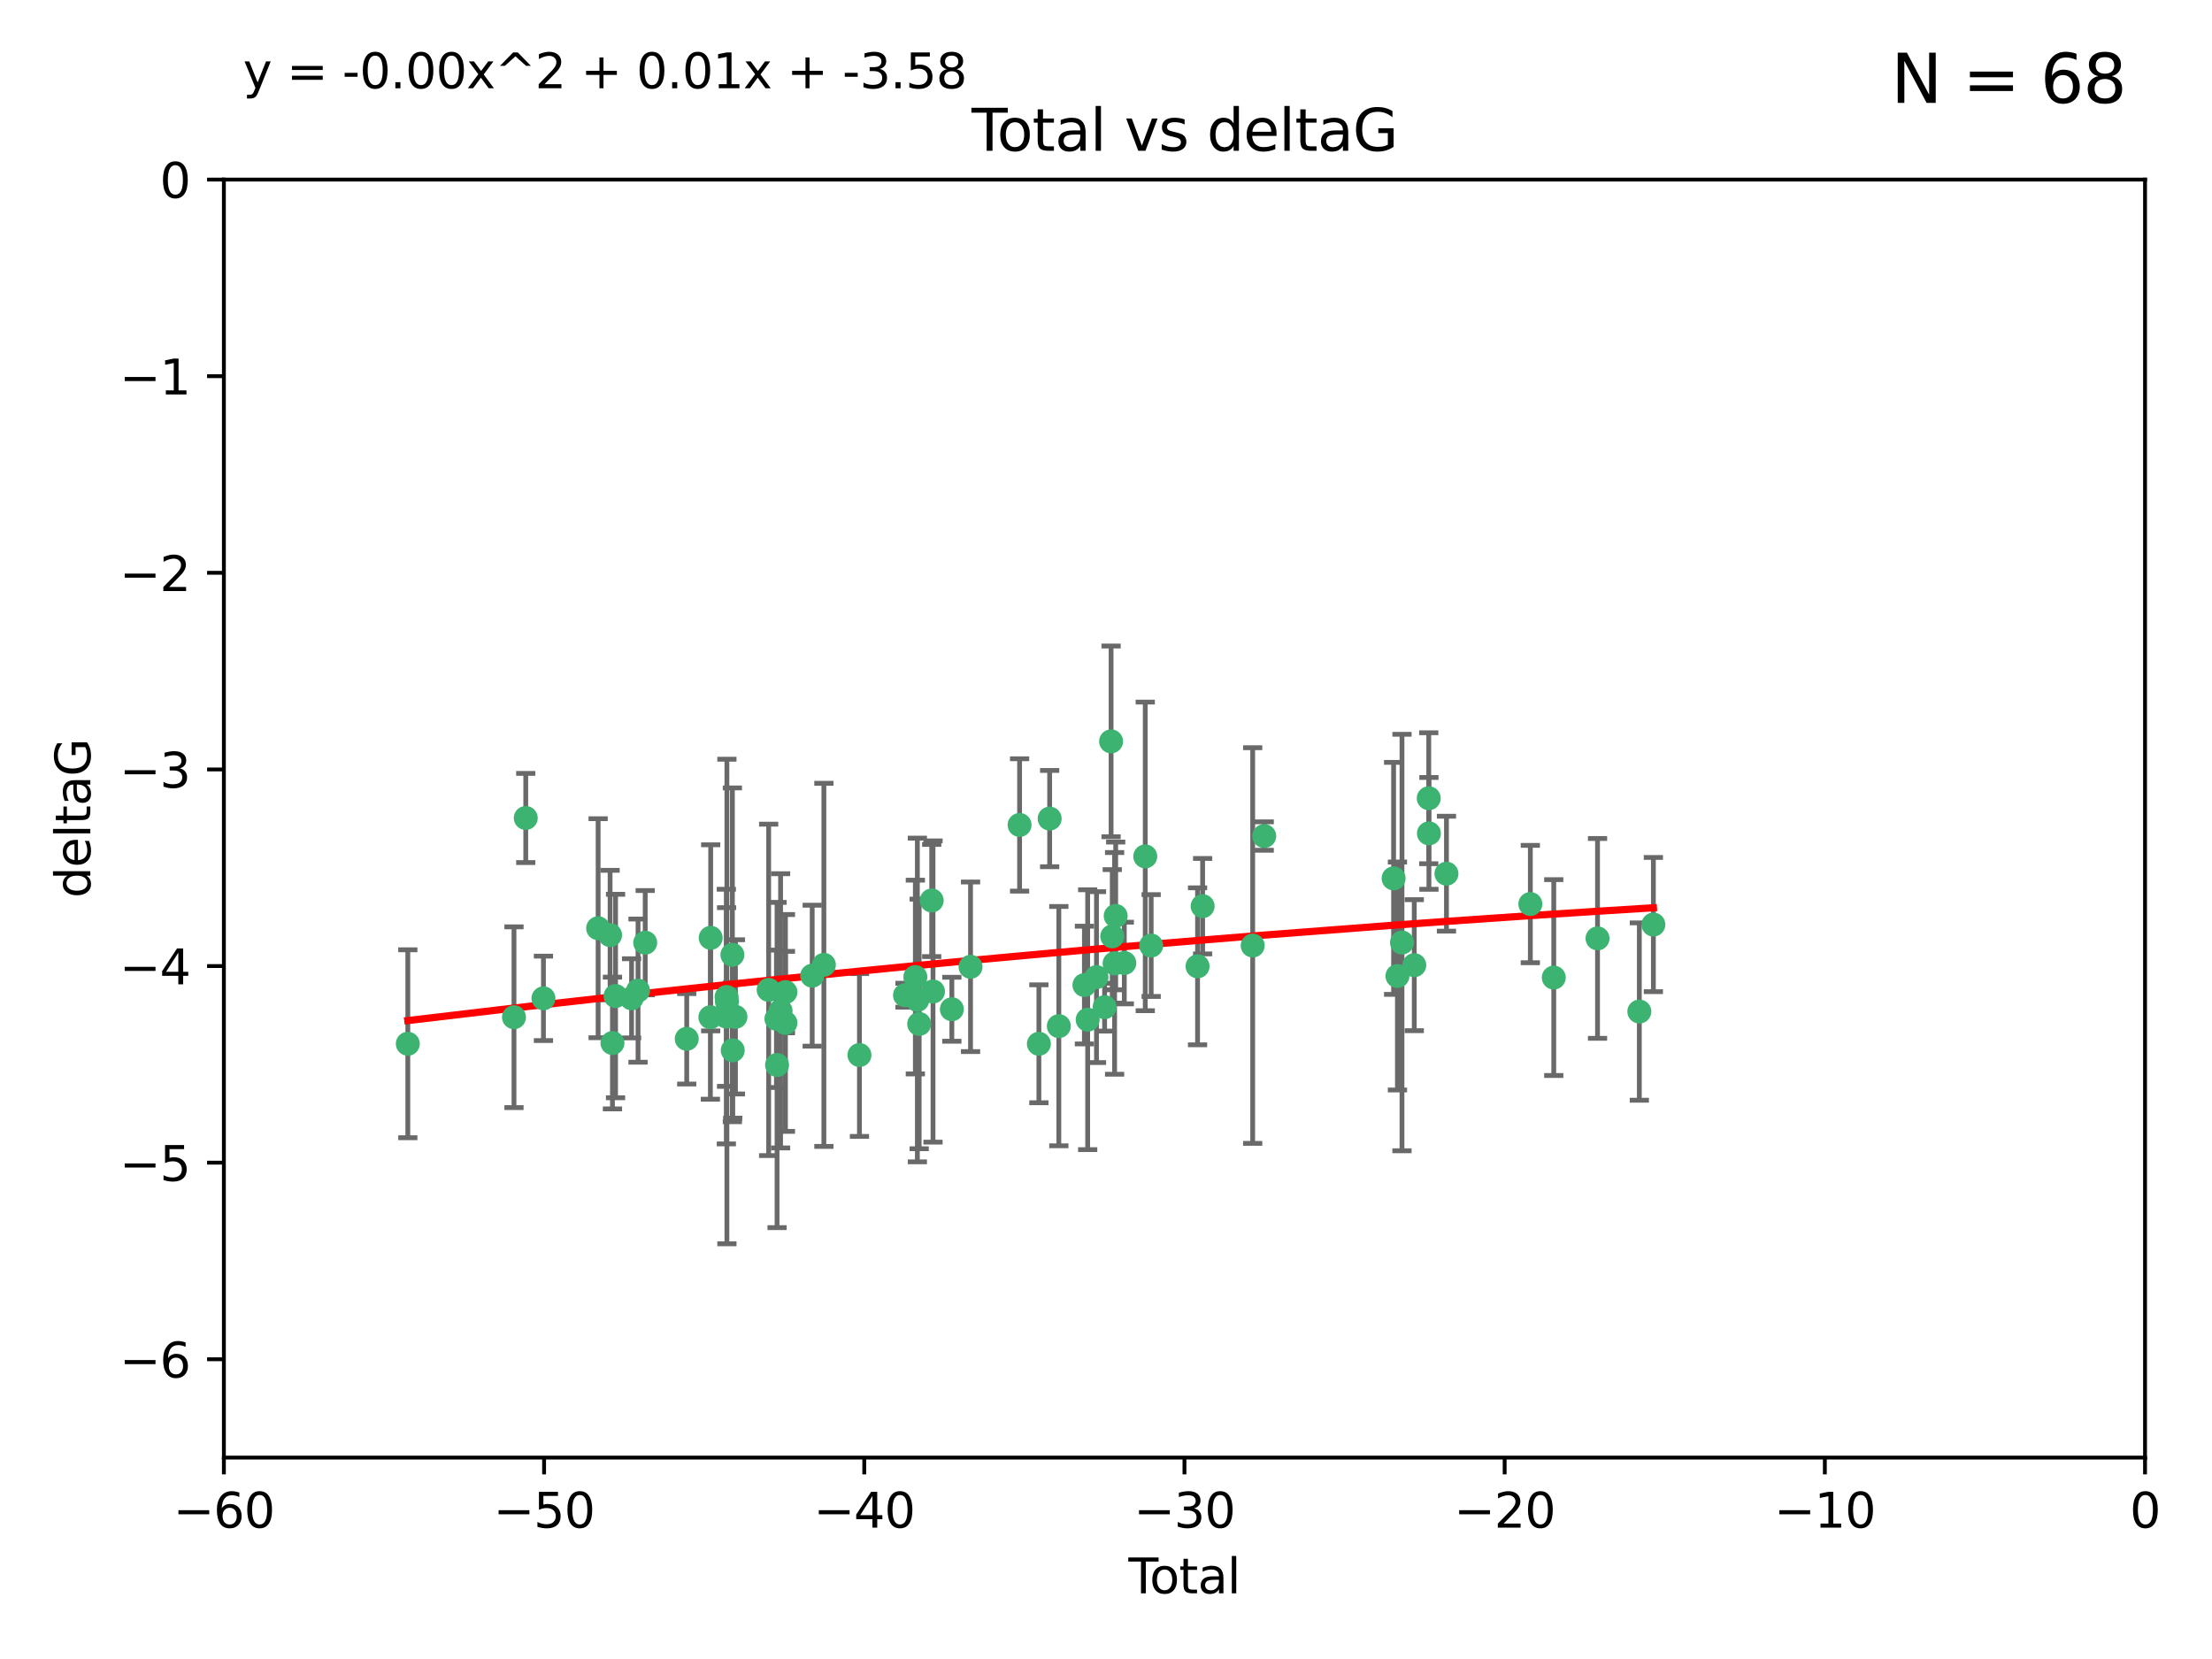 <?xml version="1.0" encoding="utf-8" standalone="no"?>
<!DOCTYPE svg PUBLIC "-//W3C//DTD SVG 1.1//EN"
  "http://www.w3.org/Graphics/SVG/1.1/DTD/svg11.dtd">
<svg xmlns:xlink="http://www.w3.org/1999/xlink" width="460.8pt" height="345.6pt" viewBox="0 0 460.8 345.6" xmlns="http://www.w3.org/2000/svg" version="1.1">
 <defs>
  <style type="text/css">*{stroke-linejoin: round; stroke-linecap: butt}</style>
 </defs>
 <g id="figure_1">
  <g id="patch_1">
   <path d="M 0 345.6 
L 460.8 345.6 
L 460.8 0 
L 0 0 
z
" style="fill: #ffffff"/>
  </g>
  <g id="axes_1">
   <g id="patch_2">
    <path d="M 46.64 303.64 
L 446.85 303.64 
L 446.85 37.411 
L 46.64 37.411 
z
" style="fill: #ffffff"/>
   </g>
   <g id="PathCollection_1">
    <defs>
     <path id="m7745cdba2d" d="M 0 1.118 
C 0.297 1.118 0.581 1 0.791 0.791 
C 1 0.581 1.118 0.297 1.118 0 
C 1.118 -0.297 1 -0.581 0.791 -0.791 
C 0.581 -1 0.297 -1.118 0 -1.118 
C -0.297 -1.118 -0.581 -1 -0.791 -0.791 
C -1 -0.581 -1.118 -0.297 -1.118 0 
C -1.118 0.297 -1 0.581 -0.791 0.791 
C -0.581 1 -0.297 1.118 0 1.118 
z
" style="stroke: #3cb371"/>
    </defs>
    <g clip-path="url(#p6abe81b16e)">
     <use xlink:href="#m7745cdba2d" x="84.955" y="217.436" style="fill: #3cb371; stroke: #3cb371"/>
     <use xlink:href="#m7745cdba2d" x="107.072" y="211.907" style="fill: #3cb371; stroke: #3cb371"/>
     <use xlink:href="#m7745cdba2d" x="109.524" y="170.402" style="fill: #3cb371; stroke: #3cb371"/>
     <use xlink:href="#m7745cdba2d" x="113.21" y="207.972" style="fill: #3cb371; stroke: #3cb371"/>
     <use xlink:href="#m7745cdba2d" x="124.601" y="193.367" style="fill: #3cb371; stroke: #3cb371"/>
     <use xlink:href="#m7745cdba2d" x="127.093" y="194.795" style="fill: #3cb371; stroke: #3cb371"/>
     <use xlink:href="#m7745cdba2d" x="127.586" y="217.281" style="fill: #3cb371; stroke: #3cb371"/>
     <use xlink:href="#m7745cdba2d" x="128.231" y="207.491" style="fill: #3cb371; stroke: #3cb371"/>
     <use xlink:href="#m7745cdba2d" x="131.57" y="207.972" style="fill: #3cb371; stroke: #3cb371"/>
     <use xlink:href="#m7745cdba2d" x="132.915" y="206.364" style="fill: #3cb371; stroke: #3cb371"/>
     <use xlink:href="#m7745cdba2d" x="134.409" y="196.378" style="fill: #3cb371; stroke: #3cb371"/>
     <use xlink:href="#m7745cdba2d" x="143.059" y="216.404" style="fill: #3cb371; stroke: #3cb371"/>
     <use xlink:href="#m7745cdba2d" x="147.985" y="211.905" style="fill: #3cb371; stroke: #3cb371"/>
     <use xlink:href="#m7745cdba2d" x="148.05" y="195.366" style="fill: #3cb371; stroke: #3cb371"/>
     <use xlink:href="#m7745cdba2d" x="151.31" y="211.772" style="fill: #3cb371; stroke: #3cb371"/>
     <use xlink:href="#m7745cdba2d" x="151.36" y="207.693" style="fill: #3cb371; stroke: #3cb371"/>
     <use xlink:href="#m7745cdba2d" x="151.428" y="208.632" style="fill: #3cb371; stroke: #3cb371"/>
     <use xlink:href="#m7745cdba2d" x="152.569" y="198.902" style="fill: #3cb371; stroke: #3cb371"/>
     <use xlink:href="#m7745cdba2d" x="152.64" y="218.801" style="fill: #3cb371; stroke: #3cb371"/>
     <use xlink:href="#m7745cdba2d" x="153.206" y="211.828" style="fill: #3cb371; stroke: #3cb371"/>
     <use xlink:href="#m7745cdba2d" x="160.127" y="206.209" style="fill: #3cb371; stroke: #3cb371"/>
     <use xlink:href="#m7745cdba2d" x="161.746" y="212.234" style="fill: #3cb371; stroke: #3cb371"/>
     <use xlink:href="#m7745cdba2d" x="161.876" y="221.858" style="fill: #3cb371; stroke: #3cb371"/>
     <use xlink:href="#m7745cdba2d" x="162.61" y="210.572" style="fill: #3cb371; stroke: #3cb371"/>
     <use xlink:href="#m7745cdba2d" x="163.621" y="213.097" style="fill: #3cb371; stroke: #3cb371"/>
     <use xlink:href="#m7745cdba2d" x="163.621" y="206.672" style="fill: #3cb371; stroke: #3cb371"/>
     <use xlink:href="#m7745cdba2d" x="169.194" y="203.252" style="fill: #3cb371; stroke: #3cb371"/>
     <use xlink:href="#m7745cdba2d" x="171.63" y="200.996" style="fill: #3cb371; stroke: #3cb371"/>
     <use xlink:href="#m7745cdba2d" x="179.04" y="219.778" style="fill: #3cb371; stroke: #3cb371"/>
     <use xlink:href="#m7745cdba2d" x="188.526" y="207.32" style="fill: #3cb371; stroke: #3cb371"/>
     <use xlink:href="#m7745cdba2d" x="190.685" y="203.534" style="fill: #3cb371; stroke: #3cb371"/>
     <use xlink:href="#m7745cdba2d" x="191.104" y="208.315" style="fill: #3cb371; stroke: #3cb371"/>
     <use xlink:href="#m7745cdba2d" x="191.481" y="213.307" style="fill: #3cb371; stroke: #3cb371"/>
     <use xlink:href="#m7745cdba2d" x="194.092" y="187.588" style="fill: #3cb371; stroke: #3cb371"/>
     <use xlink:href="#m7745cdba2d" x="194.364" y="206.547" style="fill: #3cb371; stroke: #3cb371"/>
     <use xlink:href="#m7745cdba2d" x="198.288" y="210.246" style="fill: #3cb371; stroke: #3cb371"/>
     <use xlink:href="#m7745cdba2d" x="202.182" y="201.399" style="fill: #3cb371; stroke: #3cb371"/>
     <use xlink:href="#m7745cdba2d" x="212.399" y="171.851" style="fill: #3cb371; stroke: #3cb371"/>
     <use xlink:href="#m7745cdba2d" x="216.42" y="217.439" style="fill: #3cb371; stroke: #3cb371"/>
     <use xlink:href="#m7745cdba2d" x="218.662" y="170.528" style="fill: #3cb371; stroke: #3cb371"/>
     <use xlink:href="#m7745cdba2d" x="220.575" y="213.762" style="fill: #3cb371; stroke: #3cb371"/>
     <use xlink:href="#m7745cdba2d" x="225.905" y="205.208" style="fill: #3cb371; stroke: #3cb371"/>
     <use xlink:href="#m7745cdba2d" x="226.583" y="212.42" style="fill: #3cb371; stroke: #3cb371"/>
     <use xlink:href="#m7745cdba2d" x="228.42" y="203.551" style="fill: #3cb371; stroke: #3cb371"/>
     <use xlink:href="#m7745cdba2d" x="230.109" y="209.81" style="fill: #3cb371; stroke: #3cb371"/>
     <use xlink:href="#m7745cdba2d" x="231.46" y="154.443" style="fill: #3cb371; stroke: #3cb371"/>
     <use xlink:href="#m7745cdba2d" x="231.704" y="195.061" style="fill: #3cb371; stroke: #3cb371"/>
     <use xlink:href="#m7745cdba2d" x="232.192" y="200.69" style="fill: #3cb371; stroke: #3cb371"/>
     <use xlink:href="#m7745cdba2d" x="232.418" y="190.805" style="fill: #3cb371; stroke: #3cb371"/>
     <use xlink:href="#m7745cdba2d" x="234.214" y="200.611" style="fill: #3cb371; stroke: #3cb371"/>
     <use xlink:href="#m7745cdba2d" x="238.577" y="178.402" style="fill: #3cb371; stroke: #3cb371"/>
     <use xlink:href="#m7745cdba2d" x="239.808" y="196.974" style="fill: #3cb371; stroke: #3cb371"/>
     <use xlink:href="#m7745cdba2d" x="249.475" y="201.301" style="fill: #3cb371; stroke: #3cb371"/>
     <use xlink:href="#m7745cdba2d" x="250.53" y="188.772" style="fill: #3cb371; stroke: #3cb371"/>
     <use xlink:href="#m7745cdba2d" x="260.958" y="196.973" style="fill: #3cb371; stroke: #3cb371"/>
     <use xlink:href="#m7745cdba2d" x="263.362" y="174.165" style="fill: #3cb371; stroke: #3cb371"/>
     <use xlink:href="#m7745cdba2d" x="290.313" y="182.981" style="fill: #3cb371; stroke: #3cb371"/>
     <use xlink:href="#m7745cdba2d" x="291.111" y="203.323" style="fill: #3cb371; stroke: #3cb371"/>
     <use xlink:href="#m7745cdba2d" x="292.059" y="196.347" style="fill: #3cb371; stroke: #3cb371"/>
     <use xlink:href="#m7745cdba2d" x="294.618" y="201.063" style="fill: #3cb371; stroke: #3cb371"/>
     <use xlink:href="#m7745cdba2d" x="297.636" y="166.287" style="fill: #3cb371; stroke: #3cb371"/>
     <use xlink:href="#m7745cdba2d" x="297.671" y="173.608" style="fill: #3cb371; stroke: #3cb371"/>
     <use xlink:href="#m7745cdba2d" x="301.325" y="182.005" style="fill: #3cb371; stroke: #3cb371"/>
     <use xlink:href="#m7745cdba2d" x="318.797" y="188.327" style="fill: #3cb371; stroke: #3cb371"/>
     <use xlink:href="#m7745cdba2d" x="323.678" y="203.645" style="fill: #3cb371; stroke: #3cb371"/>
     <use xlink:href="#m7745cdba2d" x="332.795" y="195.485" style="fill: #3cb371; stroke: #3cb371"/>
     <use xlink:href="#m7745cdba2d" x="341.504" y="210.723" style="fill: #3cb371; stroke: #3cb371"/>
     <use xlink:href="#m7745cdba2d" x="344.43" y="192.602" style="fill: #3cb371; stroke: #3cb371"/>
    </g>
   </g>
   <g id="matplotlib.axis_1">
    <g id="xtick_1">
     <g id="line2d_1">
      <defs>
       <path id="m751ed21899" d="M 0 0 
L 0 3.5 
" style="stroke: #000000; stroke-width: 0.8"/>
      </defs>
      <g>
       <use xlink:href="#m751ed21899" x="46.64" y="303.64" style="stroke: #000000; stroke-width: 0.8"/>
      </g>
     </g>
     <g id="text_1">
      <!-- −60 -->
      <g transform="translate(36.088 318.238)scale(0.1 -0.1)">
       <defs>
        <path id="DejaVuSans-2212" d="M 678 2272 
L 4684 2272 
L 4684 1741 
L 678 1741 
L 678 2272 
z
" transform="scale(0.016)"/>
        <path id="DejaVuSans-36" d="M 2113 2584 
Q 1688 2584 1439 2293 
Q 1191 2003 1191 1497 
Q 1191 994 1439 701 
Q 1688 409 2113 409 
Q 2538 409 2786 701 
Q 3034 994 3034 1497 
Q 3034 2003 2786 2293 
Q 2538 2584 2113 2584 
z
M 3366 4563 
L 3366 3988 
Q 3128 4100 2886 4159 
Q 2644 4219 2406 4219 
Q 1781 4219 1451 3797 
Q 1122 3375 1075 2522 
Q 1259 2794 1537 2939 
Q 1816 3084 2150 3084 
Q 2853 3084 3261 2657 
Q 3669 2231 3669 1497 
Q 3669 778 3244 343 
Q 2819 -91 2113 -91 
Q 1303 -91 875 529 
Q 447 1150 447 2328 
Q 447 3434 972 4092 
Q 1497 4750 2381 4750 
Q 2619 4750 2861 4703 
Q 3103 4656 3366 4563 
z
" transform="scale(0.016)"/>
        <path id="DejaVuSans-30" d="M 2034 4250 
Q 1547 4250 1301 3770 
Q 1056 3291 1056 2328 
Q 1056 1369 1301 889 
Q 1547 409 2034 409 
Q 2525 409 2770 889 
Q 3016 1369 3016 2328 
Q 3016 3291 2770 3770 
Q 2525 4250 2034 4250 
z
M 2034 4750 
Q 2819 4750 3233 4129 
Q 3647 3509 3647 2328 
Q 3647 1150 3233 529 
Q 2819 -91 2034 -91 
Q 1250 -91 836 529 
Q 422 1150 422 2328 
Q 422 3509 836 4129 
Q 1250 4750 2034 4750 
z
" transform="scale(0.016)"/>
       </defs>
       <use xlink:href="#DejaVuSans-2212"/>
       <use xlink:href="#DejaVuSans-36" x="83.789"/>
       <use xlink:href="#DejaVuSans-30" x="147.412"/>
      </g>
     </g>
    </g>
    <g id="xtick_2">
     <g id="line2d_2">
      <g>
       <use xlink:href="#m751ed21899" x="113.342" y="303.64" style="stroke: #000000; stroke-width: 0.8"/>
      </g>
     </g>
     <g id="text_2">
      <!-- −50 -->
      <g transform="translate(102.789 318.238)scale(0.1 -0.1)">
       <defs>
        <path id="DejaVuSans-35" d="M 691 4666 
L 3169 4666 
L 3169 4134 
L 1269 4134 
L 1269 2991 
Q 1406 3038 1543 3061 
Q 1681 3084 1819 3084 
Q 2600 3084 3056 2656 
Q 3513 2228 3513 1497 
Q 3513 744 3044 326 
Q 2575 -91 1722 -91 
Q 1428 -91 1123 -41 
Q 819 9 494 109 
L 494 744 
Q 775 591 1075 516 
Q 1375 441 1709 441 
Q 2250 441 2565 725 
Q 2881 1009 2881 1497 
Q 2881 1984 2565 2268 
Q 2250 2553 1709 2553 
Q 1456 2553 1204 2497 
Q 953 2441 691 2322 
L 691 4666 
z
" transform="scale(0.016)"/>
       </defs>
       <use xlink:href="#DejaVuSans-2212"/>
       <use xlink:href="#DejaVuSans-35" x="83.789"/>
       <use xlink:href="#DejaVuSans-30" x="147.412"/>
      </g>
     </g>
    </g>
    <g id="xtick_3">
     <g id="line2d_3">
      <g>
       <use xlink:href="#m751ed21899" x="180.043" y="303.64" style="stroke: #000000; stroke-width: 0.8"/>
      </g>
     </g>
     <g id="text_3">
      <!-- −40 -->
      <g transform="translate(169.491 318.238)scale(0.1 -0.1)">
       <defs>
        <path id="DejaVuSans-34" d="M 2419 4116 
L 825 1625 
L 2419 1625 
L 2419 4116 
z
M 2253 4666 
L 3047 4666 
L 3047 1625 
L 3713 1625 
L 3713 1100 
L 3047 1100 
L 3047 0 
L 2419 0 
L 2419 1100 
L 313 1100 
L 313 1709 
L 2253 4666 
z
" transform="scale(0.016)"/>
       </defs>
       <use xlink:href="#DejaVuSans-2212"/>
       <use xlink:href="#DejaVuSans-34" x="83.789"/>
       <use xlink:href="#DejaVuSans-30" x="147.412"/>
      </g>
     </g>
    </g>
    <g id="xtick_4">
     <g id="line2d_4">
      <g>
       <use xlink:href="#m751ed21899" x="246.745" y="303.64" style="stroke: #000000; stroke-width: 0.8"/>
      </g>
     </g>
     <g id="text_4">
      <!-- −30 -->
      <g transform="translate(236.193 318.238)scale(0.1 -0.1)">
       <defs>
        <path id="DejaVuSans-33" d="M 2597 2516 
Q 3050 2419 3304 2112 
Q 3559 1806 3559 1356 
Q 3559 666 3084 287 
Q 2609 -91 1734 -91 
Q 1441 -91 1130 -33 
Q 819 25 488 141 
L 488 750 
Q 750 597 1062 519 
Q 1375 441 1716 441 
Q 2309 441 2620 675 
Q 2931 909 2931 1356 
Q 2931 1769 2642 2001 
Q 2353 2234 1838 2234 
L 1294 2234 
L 1294 2753 
L 1863 2753 
Q 2328 2753 2575 2939 
Q 2822 3125 2822 3475 
Q 2822 3834 2567 4026 
Q 2313 4219 1838 4219 
Q 1578 4219 1281 4162 
Q 984 4106 628 3988 
L 628 4550 
Q 988 4650 1302 4700 
Q 1616 4750 1894 4750 
Q 2613 4750 3031 4423 
Q 3450 4097 3450 3541 
Q 3450 3153 3228 2886 
Q 3006 2619 2597 2516 
z
" transform="scale(0.016)"/>
       </defs>
       <use xlink:href="#DejaVuSans-2212"/>
       <use xlink:href="#DejaVuSans-33" x="83.789"/>
       <use xlink:href="#DejaVuSans-30" x="147.412"/>
      </g>
     </g>
    </g>
    <g id="xtick_5">
     <g id="line2d_5">
      <g>
       <use xlink:href="#m751ed21899" x="313.447" y="303.64" style="stroke: #000000; stroke-width: 0.8"/>
      </g>
     </g>
     <g id="text_5">
      <!-- −20 -->
      <g transform="translate(302.894 318.238)scale(0.1 -0.1)">
       <defs>
        <path id="DejaVuSans-32" d="M 1228 531 
L 3431 531 
L 3431 0 
L 469 0 
L 469 531 
Q 828 903 1448 1529 
Q 2069 2156 2228 2338 
Q 2531 2678 2651 2914 
Q 2772 3150 2772 3378 
Q 2772 3750 2511 3984 
Q 2250 4219 1831 4219 
Q 1534 4219 1204 4116 
Q 875 4013 500 3803 
L 500 4441 
Q 881 4594 1212 4672 
Q 1544 4750 1819 4750 
Q 2544 4750 2975 4387 
Q 3406 4025 3406 3419 
Q 3406 3131 3298 2873 
Q 3191 2616 2906 2266 
Q 2828 2175 2409 1742 
Q 1991 1309 1228 531 
z
" transform="scale(0.016)"/>
       </defs>
       <use xlink:href="#DejaVuSans-2212"/>
       <use xlink:href="#DejaVuSans-32" x="83.789"/>
       <use xlink:href="#DejaVuSans-30" x="147.412"/>
      </g>
     </g>
    </g>
    <g id="xtick_6">
     <g id="line2d_6">
      <g>
       <use xlink:href="#m751ed21899" x="380.148" y="303.64" style="stroke: #000000; stroke-width: 0.8"/>
      </g>
     </g>
     <g id="text_6">
      <!-- −10 -->
      <g transform="translate(369.596 318.238)scale(0.1 -0.1)">
       <defs>
        <path id="DejaVuSans-31" d="M 794 531 
L 1825 531 
L 1825 4091 
L 703 3866 
L 703 4441 
L 1819 4666 
L 2450 4666 
L 2450 531 
L 3481 531 
L 3481 0 
L 794 0 
L 794 531 
z
" transform="scale(0.016)"/>
       </defs>
       <use xlink:href="#DejaVuSans-2212"/>
       <use xlink:href="#DejaVuSans-31" x="83.789"/>
       <use xlink:href="#DejaVuSans-30" x="147.412"/>
      </g>
     </g>
    </g>
    <g id="xtick_7">
     <g id="line2d_7">
      <g>
       <use xlink:href="#m751ed21899" x="446.85" y="303.64" style="stroke: #000000; stroke-width: 0.8"/>
      </g>
     </g>
     <g id="text_7">
      <!-- 0 -->
      <g transform="translate(443.669 318.238)scale(0.1 -0.1)">
       <use xlink:href="#DejaVuSans-30"/>
      </g>
     </g>
    </g>
    <g id="text_8">
     <!-- Total -->
     <g transform="translate(235.068 331.917)scale(0.1 -0.1)">
      <defs>
       <path id="DejaVuSans-54" d="M -19 4666 
L 3928 4666 
L 3928 4134 
L 2272 4134 
L 2272 0 
L 1638 0 
L 1638 4134 
L -19 4134 
L -19 4666 
z
" transform="scale(0.016)"/>
       <path id="DejaVuSans-6f" d="M 1959 3097 
Q 1497 3097 1228 2736 
Q 959 2375 959 1747 
Q 959 1119 1226 758 
Q 1494 397 1959 397 
Q 2419 397 2687 759 
Q 2956 1122 2956 1747 
Q 2956 2369 2687 2733 
Q 2419 3097 1959 3097 
z
M 1959 3584 
Q 2709 3584 3137 3096 
Q 3566 2609 3566 1747 
Q 3566 888 3137 398 
Q 2709 -91 1959 -91 
Q 1206 -91 779 398 
Q 353 888 353 1747 
Q 353 2609 779 3096 
Q 1206 3584 1959 3584 
z
" transform="scale(0.016)"/>
       <path id="DejaVuSans-74" d="M 1172 4494 
L 1172 3500 
L 2356 3500 
L 2356 3053 
L 1172 3053 
L 1172 1153 
Q 1172 725 1289 603 
Q 1406 481 1766 481 
L 2356 481 
L 2356 0 
L 1766 0 
Q 1100 0 847 248 
Q 594 497 594 1153 
L 594 3053 
L 172 3053 
L 172 3500 
L 594 3500 
L 594 4494 
L 1172 4494 
z
" transform="scale(0.016)"/>
       <path id="DejaVuSans-61" d="M 2194 1759 
Q 1497 1759 1228 1600 
Q 959 1441 959 1056 
Q 959 750 1161 570 
Q 1363 391 1709 391 
Q 2188 391 2477 730 
Q 2766 1069 2766 1631 
L 2766 1759 
L 2194 1759 
z
M 3341 1997 
L 3341 0 
L 2766 0 
L 2766 531 
Q 2569 213 2275 61 
Q 1981 -91 1556 -91 
Q 1019 -91 701 211 
Q 384 513 384 1019 
Q 384 1609 779 1909 
Q 1175 2209 1959 2209 
L 2766 2209 
L 2766 2266 
Q 2766 2663 2505 2880 
Q 2244 3097 1772 3097 
Q 1472 3097 1187 3025 
Q 903 2953 641 2809 
L 641 3341 
Q 956 3463 1253 3523 
Q 1550 3584 1831 3584 
Q 2591 3584 2966 3190 
Q 3341 2797 3341 1997 
z
" transform="scale(0.016)"/>
       <path id="DejaVuSans-6c" d="M 603 4863 
L 1178 4863 
L 1178 0 
L 603 0 
L 603 4863 
z
" transform="scale(0.016)"/>
      </defs>
      <use xlink:href="#DejaVuSans-54"/>
      <use xlink:href="#DejaVuSans-6f" x="44.084"/>
      <use xlink:href="#DejaVuSans-74" x="105.266"/>
      <use xlink:href="#DejaVuSans-61" x="144.475"/>
      <use xlink:href="#DejaVuSans-6c" x="205.754"/>
     </g>
    </g>
   </g>
   <g id="matplotlib.axis_2">
    <g id="ytick_1">
     <g id="line2d_8">
      <defs>
       <path id="m5c861e30fb" d="M 0 0 
L -3.5 0 
" style="stroke: #000000; stroke-width: 0.8"/>
      </defs>
      <g>
       <use xlink:href="#m5c861e30fb" x="46.64" y="283.161" style="stroke: #000000; stroke-width: 0.8"/>
      </g>
     </g>
     <g id="text_9">
      <!-- −6 -->
      <g transform="translate(24.898 286.96)scale(0.1 -0.1)">
       <use xlink:href="#DejaVuSans-2212"/>
       <use xlink:href="#DejaVuSans-36" x="83.789"/>
      </g>
     </g>
    </g>
    <g id="ytick_2">
     <g id="line2d_9">
      <g>
       <use xlink:href="#m5c861e30fb" x="46.64" y="242.203" style="stroke: #000000; stroke-width: 0.8"/>
      </g>
     </g>
     <g id="text_10">
      <!-- −5 -->
      <g transform="translate(24.898 246.002)scale(0.1 -0.1)">
       <use xlink:href="#DejaVuSans-2212"/>
       <use xlink:href="#DejaVuSans-35" x="83.789"/>
      </g>
     </g>
    </g>
    <g id="ytick_3">
     <g id="line2d_10">
      <g>
       <use xlink:href="#m5c861e30fb" x="46.64" y="201.244" style="stroke: #000000; stroke-width: 0.8"/>
      </g>
     </g>
     <g id="text_11">
      <!-- −4 -->
      <g transform="translate(24.898 205.044)scale(0.1 -0.1)">
       <use xlink:href="#DejaVuSans-2212"/>
       <use xlink:href="#DejaVuSans-34" x="83.789"/>
      </g>
     </g>
    </g>
    <g id="ytick_4">
     <g id="line2d_11">
      <g>
       <use xlink:href="#m5c861e30fb" x="46.64" y="160.286" style="stroke: #000000; stroke-width: 0.8"/>
      </g>
     </g>
     <g id="text_12">
      <!-- −3 -->
      <g transform="translate(24.898 164.085)scale(0.1 -0.1)">
       <use xlink:href="#DejaVuSans-2212"/>
       <use xlink:href="#DejaVuSans-33" x="83.789"/>
      </g>
     </g>
    </g>
    <g id="ytick_5">
     <g id="line2d_12">
      <g>
       <use xlink:href="#m5c861e30fb" x="46.64" y="119.328" style="stroke: #000000; stroke-width: 0.8"/>
      </g>
     </g>
     <g id="text_13">
      <!-- −2 -->
      <g transform="translate(24.898 123.127)scale(0.1 -0.1)">
       <use xlink:href="#DejaVuSans-2212"/>
       <use xlink:href="#DejaVuSans-32" x="83.789"/>
      </g>
     </g>
    </g>
    <g id="ytick_6">
     <g id="line2d_13">
      <g>
       <use xlink:href="#m5c861e30fb" x="46.64" y="78.369" style="stroke: #000000; stroke-width: 0.8"/>
      </g>
     </g>
     <g id="text_14">
      <!-- −1 -->
      <g transform="translate(24.898 82.169)scale(0.1 -0.1)">
       <use xlink:href="#DejaVuSans-2212"/>
       <use xlink:href="#DejaVuSans-31" x="83.789"/>
      </g>
     </g>
    </g>
    <g id="ytick_7">
     <g id="line2d_14">
      <g>
       <use xlink:href="#m5c861e30fb" x="46.64" y="37.411" style="stroke: #000000; stroke-width: 0.8"/>
      </g>
     </g>
     <g id="text_15">
      <!-- 0 -->
      <g transform="translate(33.278 41.21)scale(0.1 -0.1)">
       <use xlink:href="#DejaVuSans-30"/>
      </g>
     </g>
    </g>
    <g id="text_16">
     <!-- deltaG -->
     <g transform="translate(18.818 187.064)rotate(-90)scale(0.1 -0.1)">
      <defs>
       <path id="DejaVuSans-64" d="M 2906 2969 
L 2906 4863 
L 3481 4863 
L 3481 0 
L 2906 0 
L 2906 525 
Q 2725 213 2448 61 
Q 2172 -91 1784 -91 
Q 1150 -91 751 415 
Q 353 922 353 1747 
Q 353 2572 751 3078 
Q 1150 3584 1784 3584 
Q 2172 3584 2448 3432 
Q 2725 3281 2906 2969 
z
M 947 1747 
Q 947 1113 1208 752 
Q 1469 391 1925 391 
Q 2381 391 2643 752 
Q 2906 1113 2906 1747 
Q 2906 2381 2643 2742 
Q 2381 3103 1925 3103 
Q 1469 3103 1208 2742 
Q 947 2381 947 1747 
z
" transform="scale(0.016)"/>
       <path id="DejaVuSans-65" d="M 3597 1894 
L 3597 1613 
L 953 1613 
Q 991 1019 1311 708 
Q 1631 397 2203 397 
Q 2534 397 2845 478 
Q 3156 559 3463 722 
L 3463 178 
Q 3153 47 2828 -22 
Q 2503 -91 2169 -91 
Q 1331 -91 842 396 
Q 353 884 353 1716 
Q 353 2575 817 3079 
Q 1281 3584 2069 3584 
Q 2775 3584 3186 3129 
Q 3597 2675 3597 1894 
z
M 3022 2063 
Q 3016 2534 2758 2815 
Q 2500 3097 2075 3097 
Q 1594 3097 1305 2825 
Q 1016 2553 972 2059 
L 3022 2063 
z
" transform="scale(0.016)"/>
       <path id="DejaVuSans-47" d="M 3809 666 
L 3809 1919 
L 2778 1919 
L 2778 2438 
L 4434 2438 
L 4434 434 
Q 4069 175 3628 42 
Q 3188 -91 2688 -91 
Q 1594 -91 976 548 
Q 359 1188 359 2328 
Q 359 3472 976 4111 
Q 1594 4750 2688 4750 
Q 3144 4750 3555 4637 
Q 3966 4525 4313 4306 
L 4313 3634 
Q 3963 3931 3569 4081 
Q 3175 4231 2741 4231 
Q 1884 4231 1454 3753 
Q 1025 3275 1025 2328 
Q 1025 1384 1454 906 
Q 1884 428 2741 428 
Q 3075 428 3337 486 
Q 3600 544 3809 666 
z
" transform="scale(0.016)"/>
      </defs>
      <use xlink:href="#DejaVuSans-64"/>
      <use xlink:href="#DejaVuSans-65" x="63.477"/>
      <use xlink:href="#DejaVuSans-6c" x="125"/>
      <use xlink:href="#DejaVuSans-74" x="152.783"/>
      <use xlink:href="#DejaVuSans-61" x="191.992"/>
      <use xlink:href="#DejaVuSans-47" x="253.271"/>
     </g>
    </g>
   </g>
   <g id="LineCollection_1">
    <path d="M 84.955 237.01 
L 84.955 197.863 
" clip-path="url(#p6abe81b16e)" style="fill: none; stroke: #696969"/>
    <path d="M 107.072 230.733 
L 107.072 193.081 
" clip-path="url(#p6abe81b16e)" style="fill: none; stroke: #696969"/>
    <path d="M 109.524 179.687 
L 109.524 161.117 
" clip-path="url(#p6abe81b16e)" style="fill: none; stroke: #696969"/>
    <path d="M 113.21 216.765 
L 113.21 199.179 
" clip-path="url(#p6abe81b16e)" style="fill: none; stroke: #696969"/>
    <path d="M 124.601 216.18 
L 124.601 170.554 
" clip-path="url(#p6abe81b16e)" style="fill: none; stroke: #696969"/>
    <path d="M 127.093 208.286 
L 127.093 181.304 
" clip-path="url(#p6abe81b16e)" style="fill: none; stroke: #696969"/>
    <path d="M 127.586 231.003 
L 127.586 203.56 
" clip-path="url(#p6abe81b16e)" style="fill: none; stroke: #696969"/>
    <path d="M 128.231 228.685 
L 128.231 186.297 
" clip-path="url(#p6abe81b16e)" style="fill: none; stroke: #696969"/>
    <path d="M 131.57 216.217 
L 131.57 199.726 
" clip-path="url(#p6abe81b16e)" style="fill: none; stroke: #696969"/>
    <path d="M 132.915 221.276 
L 132.915 191.451 
" clip-path="url(#p6abe81b16e)" style="fill: none; stroke: #696969"/>
    <path d="M 134.409 207.236 
L 134.409 185.52 
" clip-path="url(#p6abe81b16e)" style="fill: none; stroke: #696969"/>
    <path d="M 143.059 225.821 
L 143.059 206.987 
" clip-path="url(#p6abe81b16e)" style="fill: none; stroke: #696969"/>
    <path d="M 147.985 228.987 
L 147.985 194.824 
" clip-path="url(#p6abe81b16e)" style="fill: none; stroke: #696969"/>
    <path d="M 148.05 214.75 
L 148.05 175.981 
" clip-path="url(#p6abe81b16e)" style="fill: none; stroke: #696969"/>
    <path d="M 151.31 238.296 
L 151.31 185.249 
" clip-path="url(#p6abe81b16e)" style="fill: none; stroke: #696969"/>
    <path d="M 151.36 226.308 
L 151.36 189.078 
" clip-path="url(#p6abe81b16e)" style="fill: none; stroke: #696969"/>
    <path d="M 151.428 259.106 
L 151.428 158.159 
" clip-path="url(#p6abe81b16e)" style="fill: none; stroke: #696969"/>
    <path d="M 152.569 233.67 
L 152.569 164.134 
" clip-path="url(#p6abe81b16e)" style="fill: none; stroke: #696969"/>
    <path d="M 152.64 232.93 
L 152.64 204.672 
" clip-path="url(#p6abe81b16e)" style="fill: none; stroke: #696969"/>
    <path d="M 153.206 227.894 
L 153.206 195.763 
" clip-path="url(#p6abe81b16e)" style="fill: none; stroke: #696969"/>
    <path d="M 160.127 240.727 
L 160.127 171.69 
" clip-path="url(#p6abe81b16e)" style="fill: none; stroke: #696969"/>
    <path d="M 161.746 226.546 
L 161.746 197.923 
" clip-path="url(#p6abe81b16e)" style="fill: none; stroke: #696969"/>
    <path d="M 161.876 255.736 
L 161.876 187.981 
" clip-path="url(#p6abe81b16e)" style="fill: none; stroke: #696969"/>
    <path d="M 162.61 239.135 
L 162.61 182.008 
" clip-path="url(#p6abe81b16e)" style="fill: none; stroke: #696969"/>
    <path d="M 163.621 235.683 
L 163.621 190.512 
" clip-path="url(#p6abe81b16e)" style="fill: none; stroke: #696969"/>
    <path d="M 163.621 215.156 
L 163.621 198.189 
" clip-path="url(#p6abe81b16e)" style="fill: none; stroke: #696969"/>
    <path d="M 169.194 217.932 
L 169.194 188.572 
" clip-path="url(#p6abe81b16e)" style="fill: none; stroke: #696969"/>
    <path d="M 171.63 238.819 
L 171.63 163.173 
" clip-path="url(#p6abe81b16e)" style="fill: none; stroke: #696969"/>
    <path d="M 179.04 236.737 
L 179.04 202.819 
" clip-path="url(#p6abe81b16e)" style="fill: none; stroke: #696969"/>
    <path d="M 188.526 209.812 
L 188.526 204.828 
" clip-path="url(#p6abe81b16e)" style="fill: none; stroke: #696969"/>
    <path d="M 190.685 223.714 
L 190.685 183.354 
" clip-path="url(#p6abe81b16e)" style="fill: none; stroke: #696969"/>
    <path d="M 191.104 242.031 
L 191.104 174.599 
" clip-path="url(#p6abe81b16e)" style="fill: none; stroke: #696969"/>
    <path d="M 191.481 239.306 
L 191.481 187.307 
" clip-path="url(#p6abe81b16e)" style="fill: none; stroke: #696969"/>
    <path d="M 194.092 199.269 
L 194.092 175.908 
" clip-path="url(#p6abe81b16e)" style="fill: none; stroke: #696969"/>
    <path d="M 194.364 237.925 
L 194.364 175.169 
" clip-path="url(#p6abe81b16e)" style="fill: none; stroke: #696969"/>
    <path d="M 198.288 216.908 
L 198.288 203.585 
" clip-path="url(#p6abe81b16e)" style="fill: none; stroke: #696969"/>
    <path d="M 202.182 219.064 
L 202.182 183.734 
" clip-path="url(#p6abe81b16e)" style="fill: none; stroke: #696969"/>
    <path d="M 212.399 185.636 
L 212.399 158.066 
" clip-path="url(#p6abe81b16e)" style="fill: none; stroke: #696969"/>
    <path d="M 216.42 229.723 
L 216.42 205.154 
" clip-path="url(#p6abe81b16e)" style="fill: none; stroke: #696969"/>
    <path d="M 218.662 180.554 
L 218.662 160.503 
" clip-path="url(#p6abe81b16e)" style="fill: none; stroke: #696969"/>
    <path d="M 220.575 238.687 
L 220.575 188.837 
" clip-path="url(#p6abe81b16e)" style="fill: none; stroke: #696969"/>
    <path d="M 225.905 217.47 
L 225.905 192.947 
" clip-path="url(#p6abe81b16e)" style="fill: none; stroke: #696969"/>
    <path d="M 226.583 239.485 
L 226.583 185.356 
" clip-path="url(#p6abe81b16e)" style="fill: none; stroke: #696969"/>
    <path d="M 228.42 221.352 
L 228.42 185.75 
" clip-path="url(#p6abe81b16e)" style="fill: none; stroke: #696969"/>
    <path d="M 230.109 214.795 
L 230.109 204.824 
" clip-path="url(#p6abe81b16e)" style="fill: none; stroke: #696969"/>
    <path d="M 231.46 174.308 
L 231.46 134.577 
" clip-path="url(#p6abe81b16e)" style="fill: none; stroke: #696969"/>
    <path d="M 231.704 208.964 
L 231.704 181.157 
" clip-path="url(#p6abe81b16e)" style="fill: none; stroke: #696969"/>
    <path d="M 232.192 223.782 
L 232.192 177.599 
" clip-path="url(#p6abe81b16e)" style="fill: none; stroke: #696969"/>
    <path d="M 232.418 206.194 
L 232.418 175.416 
" clip-path="url(#p6abe81b16e)" style="fill: none; stroke: #696969"/>
    <path d="M 234.214 209.119 
L 234.214 192.104 
" clip-path="url(#p6abe81b16e)" style="fill: none; stroke: #696969"/>
    <path d="M 238.577 210.547 
L 238.577 146.257 
" clip-path="url(#p6abe81b16e)" style="fill: none; stroke: #696969"/>
    <path d="M 239.808 207.582 
L 239.808 186.367 
" clip-path="url(#p6abe81b16e)" style="fill: none; stroke: #696969"/>
    <path d="M 249.475 217.65 
L 249.475 184.951 
" clip-path="url(#p6abe81b16e)" style="fill: none; stroke: #696969"/>
    <path d="M 250.53 198.712 
L 250.53 178.831 
" clip-path="url(#p6abe81b16e)" style="fill: none; stroke: #696969"/>
    <path d="M 260.958 238.185 
L 260.958 155.761 
" clip-path="url(#p6abe81b16e)" style="fill: none; stroke: #696969"/>
    <path d="M 263.362 177.125 
L 263.362 171.205 
" clip-path="url(#p6abe81b16e)" style="fill: none; stroke: #696969"/>
    <path d="M 290.313 207.146 
L 290.313 158.817 
" clip-path="url(#p6abe81b16e)" style="fill: none; stroke: #696969"/>
    <path d="M 291.111 227.067 
L 291.111 179.579 
" clip-path="url(#p6abe81b16e)" style="fill: none; stroke: #696969"/>
    <path d="M 292.059 239.727 
L 292.059 152.966 
" clip-path="url(#p6abe81b16e)" style="fill: none; stroke: #696969"/>
    <path d="M 294.618 214.71 
L 294.618 187.416 
" clip-path="url(#p6abe81b16e)" style="fill: none; stroke: #696969"/>
    <path d="M 297.636 179.927 
L 297.636 152.647 
" clip-path="url(#p6abe81b16e)" style="fill: none; stroke: #696969"/>
    <path d="M 297.671 185.254 
L 297.671 161.963 
" clip-path="url(#p6abe81b16e)" style="fill: none; stroke: #696969"/>
    <path d="M 301.325 193.976 
L 301.325 170.034 
" clip-path="url(#p6abe81b16e)" style="fill: none; stroke: #696969"/>
    <path d="M 318.797 200.553 
L 318.797 176.102 
" clip-path="url(#p6abe81b16e)" style="fill: none; stroke: #696969"/>
    <path d="M 323.678 224.047 
L 323.678 183.243 
" clip-path="url(#p6abe81b16e)" style="fill: none; stroke: #696969"/>
    <path d="M 332.795 216.296 
L 332.795 174.675 
" clip-path="url(#p6abe81b16e)" style="fill: none; stroke: #696969"/>
    <path d="M 341.504 229.196 
L 341.504 192.25 
" clip-path="url(#p6abe81b16e)" style="fill: none; stroke: #696969"/>
    <path d="M 344.43 206.581 
L 344.43 178.623 
" clip-path="url(#p6abe81b16e)" style="fill: none; stroke: #696969"/>
   </g>
   <g id="line2d_15">
    <defs>
     <path id="m34bba0f125" d="M 2 0 
L -2 -0 
" style="stroke: #696969"/>
    </defs>
    <g clip-path="url(#p6abe81b16e)">
     <use xlink:href="#m34bba0f125" x="84.955" y="237.01" style="fill: #696969; stroke: #696969"/>
     <use xlink:href="#m34bba0f125" x="107.072" y="230.733" style="fill: #696969; stroke: #696969"/>
     <use xlink:href="#m34bba0f125" x="109.524" y="179.687" style="fill: #696969; stroke: #696969"/>
     <use xlink:href="#m34bba0f125" x="113.21" y="216.765" style="fill: #696969; stroke: #696969"/>
     <use xlink:href="#m34bba0f125" x="124.601" y="216.18" style="fill: #696969; stroke: #696969"/>
     <use xlink:href="#m34bba0f125" x="127.093" y="208.286" style="fill: #696969; stroke: #696969"/>
     <use xlink:href="#m34bba0f125" x="127.586" y="231.003" style="fill: #696969; stroke: #696969"/>
     <use xlink:href="#m34bba0f125" x="128.231" y="228.685" style="fill: #696969; stroke: #696969"/>
     <use xlink:href="#m34bba0f125" x="131.57" y="216.217" style="fill: #696969; stroke: #696969"/>
     <use xlink:href="#m34bba0f125" x="132.915" y="221.276" style="fill: #696969; stroke: #696969"/>
     <use xlink:href="#m34bba0f125" x="134.409" y="207.236" style="fill: #696969; stroke: #696969"/>
     <use xlink:href="#m34bba0f125" x="143.059" y="225.821" style="fill: #696969; stroke: #696969"/>
     <use xlink:href="#m34bba0f125" x="147.985" y="228.987" style="fill: #696969; stroke: #696969"/>
     <use xlink:href="#m34bba0f125" x="148.05" y="214.75" style="fill: #696969; stroke: #696969"/>
     <use xlink:href="#m34bba0f125" x="151.31" y="238.296" style="fill: #696969; stroke: #696969"/>
     <use xlink:href="#m34bba0f125" x="151.36" y="226.308" style="fill: #696969; stroke: #696969"/>
     <use xlink:href="#m34bba0f125" x="151.428" y="259.106" style="fill: #696969; stroke: #696969"/>
     <use xlink:href="#m34bba0f125" x="152.569" y="233.67" style="fill: #696969; stroke: #696969"/>
     <use xlink:href="#m34bba0f125" x="152.64" y="232.93" style="fill: #696969; stroke: #696969"/>
     <use xlink:href="#m34bba0f125" x="153.206" y="227.894" style="fill: #696969; stroke: #696969"/>
     <use xlink:href="#m34bba0f125" x="160.127" y="240.727" style="fill: #696969; stroke: #696969"/>
     <use xlink:href="#m34bba0f125" x="161.746" y="226.546" style="fill: #696969; stroke: #696969"/>
     <use xlink:href="#m34bba0f125" x="161.876" y="255.736" style="fill: #696969; stroke: #696969"/>
     <use xlink:href="#m34bba0f125" x="162.61" y="239.135" style="fill: #696969; stroke: #696969"/>
     <use xlink:href="#m34bba0f125" x="163.621" y="235.683" style="fill: #696969; stroke: #696969"/>
     <use xlink:href="#m34bba0f125" x="163.621" y="215.156" style="fill: #696969; stroke: #696969"/>
     <use xlink:href="#m34bba0f125" x="169.194" y="217.932" style="fill: #696969; stroke: #696969"/>
     <use xlink:href="#m34bba0f125" x="171.63" y="238.819" style="fill: #696969; stroke: #696969"/>
     <use xlink:href="#m34bba0f125" x="179.04" y="236.737" style="fill: #696969; stroke: #696969"/>
     <use xlink:href="#m34bba0f125" x="188.526" y="209.812" style="fill: #696969; stroke: #696969"/>
     <use xlink:href="#m34bba0f125" x="190.685" y="223.714" style="fill: #696969; stroke: #696969"/>
     <use xlink:href="#m34bba0f125" x="191.104" y="242.031" style="fill: #696969; stroke: #696969"/>
     <use xlink:href="#m34bba0f125" x="191.481" y="239.306" style="fill: #696969; stroke: #696969"/>
     <use xlink:href="#m34bba0f125" x="194.092" y="199.269" style="fill: #696969; stroke: #696969"/>
     <use xlink:href="#m34bba0f125" x="194.364" y="237.925" style="fill: #696969; stroke: #696969"/>
     <use xlink:href="#m34bba0f125" x="198.288" y="216.908" style="fill: #696969; stroke: #696969"/>
     <use xlink:href="#m34bba0f125" x="202.182" y="219.064" style="fill: #696969; stroke: #696969"/>
     <use xlink:href="#m34bba0f125" x="212.399" y="185.636" style="fill: #696969; stroke: #696969"/>
     <use xlink:href="#m34bba0f125" x="216.42" y="229.723" style="fill: #696969; stroke: #696969"/>
     <use xlink:href="#m34bba0f125" x="218.662" y="180.554" style="fill: #696969; stroke: #696969"/>
     <use xlink:href="#m34bba0f125" x="220.575" y="238.687" style="fill: #696969; stroke: #696969"/>
     <use xlink:href="#m34bba0f125" x="225.905" y="217.47" style="fill: #696969; stroke: #696969"/>
     <use xlink:href="#m34bba0f125" x="226.583" y="239.485" style="fill: #696969; stroke: #696969"/>
     <use xlink:href="#m34bba0f125" x="228.42" y="221.352" style="fill: #696969; stroke: #696969"/>
     <use xlink:href="#m34bba0f125" x="230.109" y="214.795" style="fill: #696969; stroke: #696969"/>
     <use xlink:href="#m34bba0f125" x="231.46" y="174.308" style="fill: #696969; stroke: #696969"/>
     <use xlink:href="#m34bba0f125" x="231.704" y="208.964" style="fill: #696969; stroke: #696969"/>
     <use xlink:href="#m34bba0f125" x="232.192" y="223.782" style="fill: #696969; stroke: #696969"/>
     <use xlink:href="#m34bba0f125" x="232.418" y="206.194" style="fill: #696969; stroke: #696969"/>
     <use xlink:href="#m34bba0f125" x="234.214" y="209.119" style="fill: #696969; stroke: #696969"/>
     <use xlink:href="#m34bba0f125" x="238.577" y="210.547" style="fill: #696969; stroke: #696969"/>
     <use xlink:href="#m34bba0f125" x="239.808" y="207.582" style="fill: #696969; stroke: #696969"/>
     <use xlink:href="#m34bba0f125" x="249.475" y="217.65" style="fill: #696969; stroke: #696969"/>
     <use xlink:href="#m34bba0f125" x="250.53" y="198.712" style="fill: #696969; stroke: #696969"/>
     <use xlink:href="#m34bba0f125" x="260.958" y="238.185" style="fill: #696969; stroke: #696969"/>
     <use xlink:href="#m34bba0f125" x="263.362" y="177.125" style="fill: #696969; stroke: #696969"/>
     <use xlink:href="#m34bba0f125" x="290.313" y="207.146" style="fill: #696969; stroke: #696969"/>
     <use xlink:href="#m34bba0f125" x="291.111" y="227.067" style="fill: #696969; stroke: #696969"/>
     <use xlink:href="#m34bba0f125" x="292.059" y="239.727" style="fill: #696969; stroke: #696969"/>
     <use xlink:href="#m34bba0f125" x="294.618" y="214.71" style="fill: #696969; stroke: #696969"/>
     <use xlink:href="#m34bba0f125" x="297.636" y="179.927" style="fill: #696969; stroke: #696969"/>
     <use xlink:href="#m34bba0f125" x="297.671" y="185.254" style="fill: #696969; stroke: #696969"/>
     <use xlink:href="#m34bba0f125" x="301.325" y="193.976" style="fill: #696969; stroke: #696969"/>
     <use xlink:href="#m34bba0f125" x="318.797" y="200.553" style="fill: #696969; stroke: #696969"/>
     <use xlink:href="#m34bba0f125" x="323.678" y="224.047" style="fill: #696969; stroke: #696969"/>
     <use xlink:href="#m34bba0f125" x="332.795" y="216.296" style="fill: #696969; stroke: #696969"/>
     <use xlink:href="#m34bba0f125" x="341.504" y="229.196" style="fill: #696969; stroke: #696969"/>
     <use xlink:href="#m34bba0f125" x="344.43" y="206.581" style="fill: #696969; stroke: #696969"/>
    </g>
   </g>
   <g id="line2d_16">
    <g clip-path="url(#p6abe81b16e)">
     <use xlink:href="#m34bba0f125" x="84.955" y="197.863" style="fill: #696969; stroke: #696969"/>
     <use xlink:href="#m34bba0f125" x="107.072" y="193.081" style="fill: #696969; stroke: #696969"/>
     <use xlink:href="#m34bba0f125" x="109.524" y="161.117" style="fill: #696969; stroke: #696969"/>
     <use xlink:href="#m34bba0f125" x="113.21" y="199.179" style="fill: #696969; stroke: #696969"/>
     <use xlink:href="#m34bba0f125" x="124.601" y="170.554" style="fill: #696969; stroke: #696969"/>
     <use xlink:href="#m34bba0f125" x="127.093" y="181.304" style="fill: #696969; stroke: #696969"/>
     <use xlink:href="#m34bba0f125" x="127.586" y="203.56" style="fill: #696969; stroke: #696969"/>
     <use xlink:href="#m34bba0f125" x="128.231" y="186.297" style="fill: #696969; stroke: #696969"/>
     <use xlink:href="#m34bba0f125" x="131.57" y="199.726" style="fill: #696969; stroke: #696969"/>
     <use xlink:href="#m34bba0f125" x="132.915" y="191.451" style="fill: #696969; stroke: #696969"/>
     <use xlink:href="#m34bba0f125" x="134.409" y="185.52" style="fill: #696969; stroke: #696969"/>
     <use xlink:href="#m34bba0f125" x="143.059" y="206.987" style="fill: #696969; stroke: #696969"/>
     <use xlink:href="#m34bba0f125" x="147.985" y="194.824" style="fill: #696969; stroke: #696969"/>
     <use xlink:href="#m34bba0f125" x="148.05" y="175.981" style="fill: #696969; stroke: #696969"/>
     <use xlink:href="#m34bba0f125" x="151.31" y="185.249" style="fill: #696969; stroke: #696969"/>
     <use xlink:href="#m34bba0f125" x="151.36" y="189.078" style="fill: #696969; stroke: #696969"/>
     <use xlink:href="#m34bba0f125" x="151.428" y="158.159" style="fill: #696969; stroke: #696969"/>
     <use xlink:href="#m34bba0f125" x="152.569" y="164.134" style="fill: #696969; stroke: #696969"/>
     <use xlink:href="#m34bba0f125" x="152.64" y="204.672" style="fill: #696969; stroke: #696969"/>
     <use xlink:href="#m34bba0f125" x="153.206" y="195.763" style="fill: #696969; stroke: #696969"/>
     <use xlink:href="#m34bba0f125" x="160.127" y="171.69" style="fill: #696969; stroke: #696969"/>
     <use xlink:href="#m34bba0f125" x="161.746" y="197.923" style="fill: #696969; stroke: #696969"/>
     <use xlink:href="#m34bba0f125" x="161.876" y="187.981" style="fill: #696969; stroke: #696969"/>
     <use xlink:href="#m34bba0f125" x="162.61" y="182.008" style="fill: #696969; stroke: #696969"/>
     <use xlink:href="#m34bba0f125" x="163.621" y="190.512" style="fill: #696969; stroke: #696969"/>
     <use xlink:href="#m34bba0f125" x="163.621" y="198.189" style="fill: #696969; stroke: #696969"/>
     <use xlink:href="#m34bba0f125" x="169.194" y="188.572" style="fill: #696969; stroke: #696969"/>
     <use xlink:href="#m34bba0f125" x="171.63" y="163.173" style="fill: #696969; stroke: #696969"/>
     <use xlink:href="#m34bba0f125" x="179.04" y="202.819" style="fill: #696969; stroke: #696969"/>
     <use xlink:href="#m34bba0f125" x="188.526" y="204.828" style="fill: #696969; stroke: #696969"/>
     <use xlink:href="#m34bba0f125" x="190.685" y="183.354" style="fill: #696969; stroke: #696969"/>
     <use xlink:href="#m34bba0f125" x="191.104" y="174.599" style="fill: #696969; stroke: #696969"/>
     <use xlink:href="#m34bba0f125" x="191.481" y="187.307" style="fill: #696969; stroke: #696969"/>
     <use xlink:href="#m34bba0f125" x="194.092" y="175.908" style="fill: #696969; stroke: #696969"/>
     <use xlink:href="#m34bba0f125" x="194.364" y="175.169" style="fill: #696969; stroke: #696969"/>
     <use xlink:href="#m34bba0f125" x="198.288" y="203.585" style="fill: #696969; stroke: #696969"/>
     <use xlink:href="#m34bba0f125" x="202.182" y="183.734" style="fill: #696969; stroke: #696969"/>
     <use xlink:href="#m34bba0f125" x="212.399" y="158.066" style="fill: #696969; stroke: #696969"/>
     <use xlink:href="#m34bba0f125" x="216.42" y="205.154" style="fill: #696969; stroke: #696969"/>
     <use xlink:href="#m34bba0f125" x="218.662" y="160.503" style="fill: #696969; stroke: #696969"/>
     <use xlink:href="#m34bba0f125" x="220.575" y="188.837" style="fill: #696969; stroke: #696969"/>
     <use xlink:href="#m34bba0f125" x="225.905" y="192.947" style="fill: #696969; stroke: #696969"/>
     <use xlink:href="#m34bba0f125" x="226.583" y="185.356" style="fill: #696969; stroke: #696969"/>
     <use xlink:href="#m34bba0f125" x="228.42" y="185.75" style="fill: #696969; stroke: #696969"/>
     <use xlink:href="#m34bba0f125" x="230.109" y="204.824" style="fill: #696969; stroke: #696969"/>
     <use xlink:href="#m34bba0f125" x="231.46" y="134.577" style="fill: #696969; stroke: #696969"/>
     <use xlink:href="#m34bba0f125" x="231.704" y="181.157" style="fill: #696969; stroke: #696969"/>
     <use xlink:href="#m34bba0f125" x="232.192" y="177.599" style="fill: #696969; stroke: #696969"/>
     <use xlink:href="#m34bba0f125" x="232.418" y="175.416" style="fill: #696969; stroke: #696969"/>
     <use xlink:href="#m34bba0f125" x="234.214" y="192.104" style="fill: #696969; stroke: #696969"/>
     <use xlink:href="#m34bba0f125" x="238.577" y="146.257" style="fill: #696969; stroke: #696969"/>
     <use xlink:href="#m34bba0f125" x="239.808" y="186.367" style="fill: #696969; stroke: #696969"/>
     <use xlink:href="#m34bba0f125" x="249.475" y="184.951" style="fill: #696969; stroke: #696969"/>
     <use xlink:href="#m34bba0f125" x="250.53" y="178.831" style="fill: #696969; stroke: #696969"/>
     <use xlink:href="#m34bba0f125" x="260.958" y="155.761" style="fill: #696969; stroke: #696969"/>
     <use xlink:href="#m34bba0f125" x="263.362" y="171.205" style="fill: #696969; stroke: #696969"/>
     <use xlink:href="#m34bba0f125" x="290.313" y="158.817" style="fill: #696969; stroke: #696969"/>
     <use xlink:href="#m34bba0f125" x="291.111" y="179.579" style="fill: #696969; stroke: #696969"/>
     <use xlink:href="#m34bba0f125" x="292.059" y="152.966" style="fill: #696969; stroke: #696969"/>
     <use xlink:href="#m34bba0f125" x="294.618" y="187.416" style="fill: #696969; stroke: #696969"/>
     <use xlink:href="#m34bba0f125" x="297.636" y="152.647" style="fill: #696969; stroke: #696969"/>
     <use xlink:href="#m34bba0f125" x="297.671" y="161.963" style="fill: #696969; stroke: #696969"/>
     <use xlink:href="#m34bba0f125" x="301.325" y="170.034" style="fill: #696969; stroke: #696969"/>
     <use xlink:href="#m34bba0f125" x="318.797" y="176.102" style="fill: #696969; stroke: #696969"/>
     <use xlink:href="#m34bba0f125" x="323.678" y="183.243" style="fill: #696969; stroke: #696969"/>
     <use xlink:href="#m34bba0f125" x="332.795" y="174.675" style="fill: #696969; stroke: #696969"/>
     <use xlink:href="#m34bba0f125" x="341.504" y="192.25" style="fill: #696969; stroke: #696969"/>
     <use xlink:href="#m34bba0f125" x="344.43" y="178.623" style="fill: #696969; stroke: #696969"/>
    </g>
   </g>
   <g id="line2d_17">
    <path d="M 84.955 212.6 
L 107.072 209.997 
L 109.524 209.716 
L 113.21 209.295 
L 124.601 208.014 
L 127.093 207.738 
L 127.586 207.684 
L 128.231 207.612 
L 131.57 207.245 
L 132.915 207.098 
L 134.409 206.935 
L 143.059 206.002 
L 147.985 205.478 
L 148.05 205.471 
L 151.31 205.128 
L 151.36 205.122 
L 151.428 205.115 
L 152.569 204.996 
L 152.64 204.988 
L 153.206 204.929 
L 160.127 204.211 
L 161.746 204.044 
L 161.876 204.031 
L 162.61 203.956 
L 163.621 203.852 
L 163.621 203.852 
L 169.194 203.286 
L 171.63 203.041 
L 179.04 202.303 
L 188.526 201.377 
L 190.685 201.17 
L 191.104 201.129 
L 191.481 201.093 
L 194.092 200.844 
L 194.364 200.818 
L 198.288 200.446 
L 202.182 200.081 
L 212.399 199.138 
L 216.42 198.774 
L 218.662 198.573 
L 220.575 198.402 
L 225.905 197.929 
L 226.583 197.87 
L 228.42 197.709 
L 230.109 197.562 
L 231.46 197.444 
L 231.704 197.423 
L 232.192 197.381 
L 232.418 197.361 
L 234.214 197.206 
L 238.577 196.833 
L 239.808 196.728 
L 249.475 195.919 
L 250.53 195.832 
L 260.958 194.986 
L 263.362 194.794 
L 290.313 192.737 
L 291.111 192.679 
L 292.059 192.61 
L 294.618 192.424 
L 297.636 192.207 
L 297.671 192.204 
L 301.325 191.944 
L 318.797 190.743 
L 323.678 190.42 
L 332.795 189.831 
L 341.504 189.287 
L 344.43 189.108 
" clip-path="url(#p6abe81b16e)" style="fill: none; stroke: #ff0000; stroke-width: 1.5; stroke-linecap: square"/>
   </g>
   <g id="line2d_18">
    <defs>
     <path id="m1dc6a2ffc7" d="M 0 2 
C 0.53 2 1.039 1.789 1.414 1.414 
C 1.789 1.039 2 0.53 2 0 
C 2 -0.53 1.789 -1.039 1.414 -1.414 
C 1.039 -1.789 0.53 -2 0 -2 
C -0.53 -2 -1.039 -1.789 -1.414 -1.414 
C -1.789 -1.039 -2 -0.53 -2 0 
C -2 0.53 -1.789 1.039 -1.414 1.414 
C -1.039 1.789 -0.53 2 0 2 
z
" style="stroke: #3cb371"/>
    </defs>
    <g clip-path="url(#p6abe81b16e)">
     <use xlink:href="#m1dc6a2ffc7" x="84.955" y="217.436" style="fill: #3cb371; stroke: #3cb371"/>
     <use xlink:href="#m1dc6a2ffc7" x="107.072" y="211.907" style="fill: #3cb371; stroke: #3cb371"/>
     <use xlink:href="#m1dc6a2ffc7" x="109.524" y="170.402" style="fill: #3cb371; stroke: #3cb371"/>
     <use xlink:href="#m1dc6a2ffc7" x="113.21" y="207.972" style="fill: #3cb371; stroke: #3cb371"/>
     <use xlink:href="#m1dc6a2ffc7" x="124.601" y="193.367" style="fill: #3cb371; stroke: #3cb371"/>
     <use xlink:href="#m1dc6a2ffc7" x="127.093" y="194.795" style="fill: #3cb371; stroke: #3cb371"/>
     <use xlink:href="#m1dc6a2ffc7" x="127.586" y="217.281" style="fill: #3cb371; stroke: #3cb371"/>
     <use xlink:href="#m1dc6a2ffc7" x="128.231" y="207.491" style="fill: #3cb371; stroke: #3cb371"/>
     <use xlink:href="#m1dc6a2ffc7" x="131.57" y="207.972" style="fill: #3cb371; stroke: #3cb371"/>
     <use xlink:href="#m1dc6a2ffc7" x="132.915" y="206.364" style="fill: #3cb371; stroke: #3cb371"/>
     <use xlink:href="#m1dc6a2ffc7" x="134.409" y="196.378" style="fill: #3cb371; stroke: #3cb371"/>
     <use xlink:href="#m1dc6a2ffc7" x="143.059" y="216.404" style="fill: #3cb371; stroke: #3cb371"/>
     <use xlink:href="#m1dc6a2ffc7" x="147.985" y="211.905" style="fill: #3cb371; stroke: #3cb371"/>
     <use xlink:href="#m1dc6a2ffc7" x="148.05" y="195.366" style="fill: #3cb371; stroke: #3cb371"/>
     <use xlink:href="#m1dc6a2ffc7" x="151.31" y="211.772" style="fill: #3cb371; stroke: #3cb371"/>
     <use xlink:href="#m1dc6a2ffc7" x="151.36" y="207.693" style="fill: #3cb371; stroke: #3cb371"/>
     <use xlink:href="#m1dc6a2ffc7" x="151.428" y="208.632" style="fill: #3cb371; stroke: #3cb371"/>
     <use xlink:href="#m1dc6a2ffc7" x="152.569" y="198.902" style="fill: #3cb371; stroke: #3cb371"/>
     <use xlink:href="#m1dc6a2ffc7" x="152.64" y="218.801" style="fill: #3cb371; stroke: #3cb371"/>
     <use xlink:href="#m1dc6a2ffc7" x="153.206" y="211.828" style="fill: #3cb371; stroke: #3cb371"/>
     <use xlink:href="#m1dc6a2ffc7" x="160.127" y="206.209" style="fill: #3cb371; stroke: #3cb371"/>
     <use xlink:href="#m1dc6a2ffc7" x="161.746" y="212.234" style="fill: #3cb371; stroke: #3cb371"/>
     <use xlink:href="#m1dc6a2ffc7" x="161.876" y="221.858" style="fill: #3cb371; stroke: #3cb371"/>
     <use xlink:href="#m1dc6a2ffc7" x="162.61" y="210.572" style="fill: #3cb371; stroke: #3cb371"/>
     <use xlink:href="#m1dc6a2ffc7" x="163.621" y="213.097" style="fill: #3cb371; stroke: #3cb371"/>
     <use xlink:href="#m1dc6a2ffc7" x="163.621" y="206.672" style="fill: #3cb371; stroke: #3cb371"/>
     <use xlink:href="#m1dc6a2ffc7" x="169.194" y="203.252" style="fill: #3cb371; stroke: #3cb371"/>
     <use xlink:href="#m1dc6a2ffc7" x="171.63" y="200.996" style="fill: #3cb371; stroke: #3cb371"/>
     <use xlink:href="#m1dc6a2ffc7" x="179.04" y="219.778" style="fill: #3cb371; stroke: #3cb371"/>
     <use xlink:href="#m1dc6a2ffc7" x="188.526" y="207.32" style="fill: #3cb371; stroke: #3cb371"/>
     <use xlink:href="#m1dc6a2ffc7" x="190.685" y="203.534" style="fill: #3cb371; stroke: #3cb371"/>
     <use xlink:href="#m1dc6a2ffc7" x="191.104" y="208.315" style="fill: #3cb371; stroke: #3cb371"/>
     <use xlink:href="#m1dc6a2ffc7" x="191.481" y="213.307" style="fill: #3cb371; stroke: #3cb371"/>
     <use xlink:href="#m1dc6a2ffc7" x="194.092" y="187.588" style="fill: #3cb371; stroke: #3cb371"/>
     <use xlink:href="#m1dc6a2ffc7" x="194.364" y="206.547" style="fill: #3cb371; stroke: #3cb371"/>
     <use xlink:href="#m1dc6a2ffc7" x="198.288" y="210.246" style="fill: #3cb371; stroke: #3cb371"/>
     <use xlink:href="#m1dc6a2ffc7" x="202.182" y="201.399" style="fill: #3cb371; stroke: #3cb371"/>
     <use xlink:href="#m1dc6a2ffc7" x="212.399" y="171.851" style="fill: #3cb371; stroke: #3cb371"/>
     <use xlink:href="#m1dc6a2ffc7" x="216.42" y="217.439" style="fill: #3cb371; stroke: #3cb371"/>
     <use xlink:href="#m1dc6a2ffc7" x="218.662" y="170.528" style="fill: #3cb371; stroke: #3cb371"/>
     <use xlink:href="#m1dc6a2ffc7" x="220.575" y="213.762" style="fill: #3cb371; stroke: #3cb371"/>
     <use xlink:href="#m1dc6a2ffc7" x="225.905" y="205.208" style="fill: #3cb371; stroke: #3cb371"/>
     <use xlink:href="#m1dc6a2ffc7" x="226.583" y="212.42" style="fill: #3cb371; stroke: #3cb371"/>
     <use xlink:href="#m1dc6a2ffc7" x="228.42" y="203.551" style="fill: #3cb371; stroke: #3cb371"/>
     <use xlink:href="#m1dc6a2ffc7" x="230.109" y="209.81" style="fill: #3cb371; stroke: #3cb371"/>
     <use xlink:href="#m1dc6a2ffc7" x="231.46" y="154.443" style="fill: #3cb371; stroke: #3cb371"/>
     <use xlink:href="#m1dc6a2ffc7" x="231.704" y="195.061" style="fill: #3cb371; stroke: #3cb371"/>
     <use xlink:href="#m1dc6a2ffc7" x="232.192" y="200.69" style="fill: #3cb371; stroke: #3cb371"/>
     <use xlink:href="#m1dc6a2ffc7" x="232.418" y="190.805" style="fill: #3cb371; stroke: #3cb371"/>
     <use xlink:href="#m1dc6a2ffc7" x="234.214" y="200.611" style="fill: #3cb371; stroke: #3cb371"/>
     <use xlink:href="#m1dc6a2ffc7" x="238.577" y="178.402" style="fill: #3cb371; stroke: #3cb371"/>
     <use xlink:href="#m1dc6a2ffc7" x="239.808" y="196.974" style="fill: #3cb371; stroke: #3cb371"/>
     <use xlink:href="#m1dc6a2ffc7" x="249.475" y="201.301" style="fill: #3cb371; stroke: #3cb371"/>
     <use xlink:href="#m1dc6a2ffc7" x="250.53" y="188.772" style="fill: #3cb371; stroke: #3cb371"/>
     <use xlink:href="#m1dc6a2ffc7" x="260.958" y="196.973" style="fill: #3cb371; stroke: #3cb371"/>
     <use xlink:href="#m1dc6a2ffc7" x="263.362" y="174.165" style="fill: #3cb371; stroke: #3cb371"/>
     <use xlink:href="#m1dc6a2ffc7" x="290.313" y="182.981" style="fill: #3cb371; stroke: #3cb371"/>
     <use xlink:href="#m1dc6a2ffc7" x="291.111" y="203.323" style="fill: #3cb371; stroke: #3cb371"/>
     <use xlink:href="#m1dc6a2ffc7" x="292.059" y="196.347" style="fill: #3cb371; stroke: #3cb371"/>
     <use xlink:href="#m1dc6a2ffc7" x="294.618" y="201.063" style="fill: #3cb371; stroke: #3cb371"/>
     <use xlink:href="#m1dc6a2ffc7" x="297.636" y="166.287" style="fill: #3cb371; stroke: #3cb371"/>
     <use xlink:href="#m1dc6a2ffc7" x="297.671" y="173.608" style="fill: #3cb371; stroke: #3cb371"/>
     <use xlink:href="#m1dc6a2ffc7" x="301.325" y="182.005" style="fill: #3cb371; stroke: #3cb371"/>
     <use xlink:href="#m1dc6a2ffc7" x="318.797" y="188.327" style="fill: #3cb371; stroke: #3cb371"/>
     <use xlink:href="#m1dc6a2ffc7" x="323.678" y="203.645" style="fill: #3cb371; stroke: #3cb371"/>
     <use xlink:href="#m1dc6a2ffc7" x="332.795" y="195.485" style="fill: #3cb371; stroke: #3cb371"/>
     <use xlink:href="#m1dc6a2ffc7" x="341.504" y="210.723" style="fill: #3cb371; stroke: #3cb371"/>
     <use xlink:href="#m1dc6a2ffc7" x="344.43" y="192.602" style="fill: #3cb371; stroke: #3cb371"/>
    </g>
   </g>
   <g id="patch_3">
    <path d="M 46.64 303.64 
L 46.64 37.411 
" style="fill: none; stroke: #000000; stroke-width: 0.8; stroke-linejoin: miter; stroke-linecap: square"/>
   </g>
   <g id="patch_4">
    <path d="M 446.85 303.64 
L 446.85 37.411 
" style="fill: none; stroke: #000000; stroke-width: 0.8; stroke-linejoin: miter; stroke-linecap: square"/>
   </g>
   <g id="patch_5">
    <path d="M 46.64 303.64 
L 446.85 303.64 
" style="fill: none; stroke: #000000; stroke-width: 0.8; stroke-linejoin: miter; stroke-linecap: square"/>
   </g>
   <g id="patch_6">
    <path d="M 46.64 37.411 
L 446.85 37.411 
" style="fill: none; stroke: #000000; stroke-width: 0.8; stroke-linejoin: miter; stroke-linecap: square"/>
   </g>
   <g id="text_17">
    <!-- N = 68 -->
    <g transform="translate(393.929 21.426)scale(0.14 -0.14)">
     <defs>
      <path id="DejaVuSans-4e" d="M 628 4666 
L 1478 4666 
L 3547 763 
L 3547 4666 
L 4159 4666 
L 4159 0 
L 3309 0 
L 1241 3903 
L 1241 0 
L 628 0 
L 628 4666 
z
" transform="scale(0.016)"/>
      <path id="DejaVuSans-20" transform="scale(0.016)"/>
      <path id="DejaVuSans-3d" d="M 678 2906 
L 4684 2906 
L 4684 2381 
L 678 2381 
L 678 2906 
z
M 678 1631 
L 4684 1631 
L 4684 1100 
L 678 1100 
L 678 1631 
z
" transform="scale(0.016)"/>
      <path id="DejaVuSans-38" d="M 2034 2216 
Q 1584 2216 1326 1975 
Q 1069 1734 1069 1313 
Q 1069 891 1326 650 
Q 1584 409 2034 409 
Q 2484 409 2743 651 
Q 3003 894 3003 1313 
Q 3003 1734 2745 1975 
Q 2488 2216 2034 2216 
z
M 1403 2484 
Q 997 2584 770 2862 
Q 544 3141 544 3541 
Q 544 4100 942 4425 
Q 1341 4750 2034 4750 
Q 2731 4750 3128 4425 
Q 3525 4100 3525 3541 
Q 3525 3141 3298 2862 
Q 3072 2584 2669 2484 
Q 3125 2378 3379 2068 
Q 3634 1759 3634 1313 
Q 3634 634 3220 271 
Q 2806 -91 2034 -91 
Q 1263 -91 848 271 
Q 434 634 434 1313 
Q 434 1759 690 2068 
Q 947 2378 1403 2484 
z
M 1172 3481 
Q 1172 3119 1398 2916 
Q 1625 2713 2034 2713 
Q 2441 2713 2670 2916 
Q 2900 3119 2900 3481 
Q 2900 3844 2670 4047 
Q 2441 4250 2034 4250 
Q 1625 4250 1398 4047 
Q 1172 3844 1172 3481 
z
" transform="scale(0.016)"/>
     </defs>
     <use xlink:href="#DejaVuSans-4e"/>
     <use xlink:href="#DejaVuSans-20" x="74.805"/>
     <use xlink:href="#DejaVuSans-3d" x="106.592"/>
     <use xlink:href="#DejaVuSans-20" x="190.381"/>
     <use xlink:href="#DejaVuSans-36" x="222.168"/>
     <use xlink:href="#DejaVuSans-38" x="285.791"/>
    </g>
   </g>
   <g id="text_18">
    <!-- y = -0.00x^2 + 0.01x + -3.58 -->
    <g transform="translate(50.642 18.387)scale(0.1 -0.1)">
     <defs>
      <path id="DejaVuSans-79" d="M 2059 -325 
Q 1816 -950 1584 -1140 
Q 1353 -1331 966 -1331 
L 506 -1331 
L 506 -850 
L 844 -850 
Q 1081 -850 1212 -737 
Q 1344 -625 1503 -206 
L 1606 56 
L 191 3500 
L 800 3500 
L 1894 763 
L 2988 3500 
L 3597 3500 
L 2059 -325 
z
" transform="scale(0.016)"/>
      <path id="DejaVuSans-2d" d="M 313 2009 
L 1997 2009 
L 1997 1497 
L 313 1497 
L 313 2009 
z
" transform="scale(0.016)"/>
      <path id="DejaVuSans-2e" d="M 684 794 
L 1344 794 
L 1344 0 
L 684 0 
L 684 794 
z
" transform="scale(0.016)"/>
      <path id="DejaVuSans-78" d="M 3513 3500 
L 2247 1797 
L 3578 0 
L 2900 0 
L 1881 1375 
L 863 0 
L 184 0 
L 1544 1831 
L 300 3500 
L 978 3500 
L 1906 2253 
L 2834 3500 
L 3513 3500 
z
" transform="scale(0.016)"/>
      <path id="DejaVuSans-5e" d="M 2988 4666 
L 4684 2925 
L 4056 2925 
L 2681 4159 
L 1306 2925 
L 678 2925 
L 2375 4666 
L 2988 4666 
z
" transform="scale(0.016)"/>
      <path id="DejaVuSans-2b" d="M 2944 4013 
L 2944 2272 
L 4684 2272 
L 4684 1741 
L 2944 1741 
L 2944 0 
L 2419 0 
L 2419 1741 
L 678 1741 
L 678 2272 
L 2419 2272 
L 2419 4013 
L 2944 4013 
z
" transform="scale(0.016)"/>
     </defs>
     <use xlink:href="#DejaVuSans-79"/>
     <use xlink:href="#DejaVuSans-20" x="59.18"/>
     <use xlink:href="#DejaVuSans-3d" x="90.967"/>
     <use xlink:href="#DejaVuSans-20" x="174.756"/>
     <use xlink:href="#DejaVuSans-2d" x="206.543"/>
     <use xlink:href="#DejaVuSans-30" x="242.627"/>
     <use xlink:href="#DejaVuSans-2e" x="306.25"/>
     <use xlink:href="#DejaVuSans-30" x="338.037"/>
     <use xlink:href="#DejaVuSans-30" x="401.66"/>
     <use xlink:href="#DejaVuSans-78" x="465.283"/>
     <use xlink:href="#DejaVuSans-5e" x="524.463"/>
     <use xlink:href="#DejaVuSans-32" x="608.252"/>
     <use xlink:href="#DejaVuSans-20" x="671.875"/>
     <use xlink:href="#DejaVuSans-2b" x="703.662"/>
     <use xlink:href="#DejaVuSans-20" x="787.451"/>
     <use xlink:href="#DejaVuSans-30" x="819.238"/>
     <use xlink:href="#DejaVuSans-2e" x="882.861"/>
     <use xlink:href="#DejaVuSans-30" x="914.648"/>
     <use xlink:href="#DejaVuSans-31" x="978.271"/>
     <use xlink:href="#DejaVuSans-78" x="1041.895"/>
     <use xlink:href="#DejaVuSans-20" x="1101.074"/>
     <use xlink:href="#DejaVuSans-2b" x="1132.861"/>
     <use xlink:href="#DejaVuSans-20" x="1216.65"/>
     <use xlink:href="#DejaVuSans-2d" x="1248.438"/>
     <use xlink:href="#DejaVuSans-33" x="1284.521"/>
     <use xlink:href="#DejaVuSans-2e" x="1348.145"/>
     <use xlink:href="#DejaVuSans-35" x="1379.932"/>
     <use xlink:href="#DejaVuSans-38" x="1443.555"/>
    </g>
   </g>
   <g id="text_19">
    <!-- Total vs deltaG -->
    <g transform="translate(202.397 31.411)scale(0.12 -0.12)">
     <defs>
      <path id="DejaVuSans-76" d="M 191 3500 
L 800 3500 
L 1894 563 
L 2988 3500 
L 3597 3500 
L 2284 0 
L 1503 0 
L 191 3500 
z
" transform="scale(0.016)"/>
      <path id="DejaVuSans-73" d="M 2834 3397 
L 2834 2853 
Q 2591 2978 2328 3040 
Q 2066 3103 1784 3103 
Q 1356 3103 1142 2972 
Q 928 2841 928 2578 
Q 928 2378 1081 2264 
Q 1234 2150 1697 2047 
L 1894 2003 
Q 2506 1872 2764 1633 
Q 3022 1394 3022 966 
Q 3022 478 2636 193 
Q 2250 -91 1575 -91 
Q 1294 -91 989 -36 
Q 684 19 347 128 
L 347 722 
Q 666 556 975 473 
Q 1284 391 1588 391 
Q 1994 391 2212 530 
Q 2431 669 2431 922 
Q 2431 1156 2273 1281 
Q 2116 1406 1581 1522 
L 1381 1569 
Q 847 1681 609 1914 
Q 372 2147 372 2553 
Q 372 3047 722 3315 
Q 1072 3584 1716 3584 
Q 2034 3584 2315 3537 
Q 2597 3491 2834 3397 
z
" transform="scale(0.016)"/>
     </defs>
     <use xlink:href="#DejaVuSans-54"/>
     <use xlink:href="#DejaVuSans-6f" x="44.084"/>
     <use xlink:href="#DejaVuSans-74" x="105.266"/>
     <use xlink:href="#DejaVuSans-61" x="144.475"/>
     <use xlink:href="#DejaVuSans-6c" x="205.754"/>
     <use xlink:href="#DejaVuSans-20" x="233.537"/>
     <use xlink:href="#DejaVuSans-76" x="265.324"/>
     <use xlink:href="#DejaVuSans-73" x="324.504"/>
     <use xlink:href="#DejaVuSans-20" x="376.604"/>
     <use xlink:href="#DejaVuSans-64" x="408.391"/>
     <use xlink:href="#DejaVuSans-65" x="471.867"/>
     <use xlink:href="#DejaVuSans-6c" x="533.391"/>
     <use xlink:href="#DejaVuSans-74" x="561.174"/>
     <use xlink:href="#DejaVuSans-61" x="600.383"/>
     <use xlink:href="#DejaVuSans-47" x="661.662"/>
    </g>
   </g>
  </g>
 </g>
 <defs>
  <clipPath id="p6abe81b16e">
   <rect x="46.64" y="37.411" width="400.21" height="266.229"/>
  </clipPath>
 </defs>
</svg>
